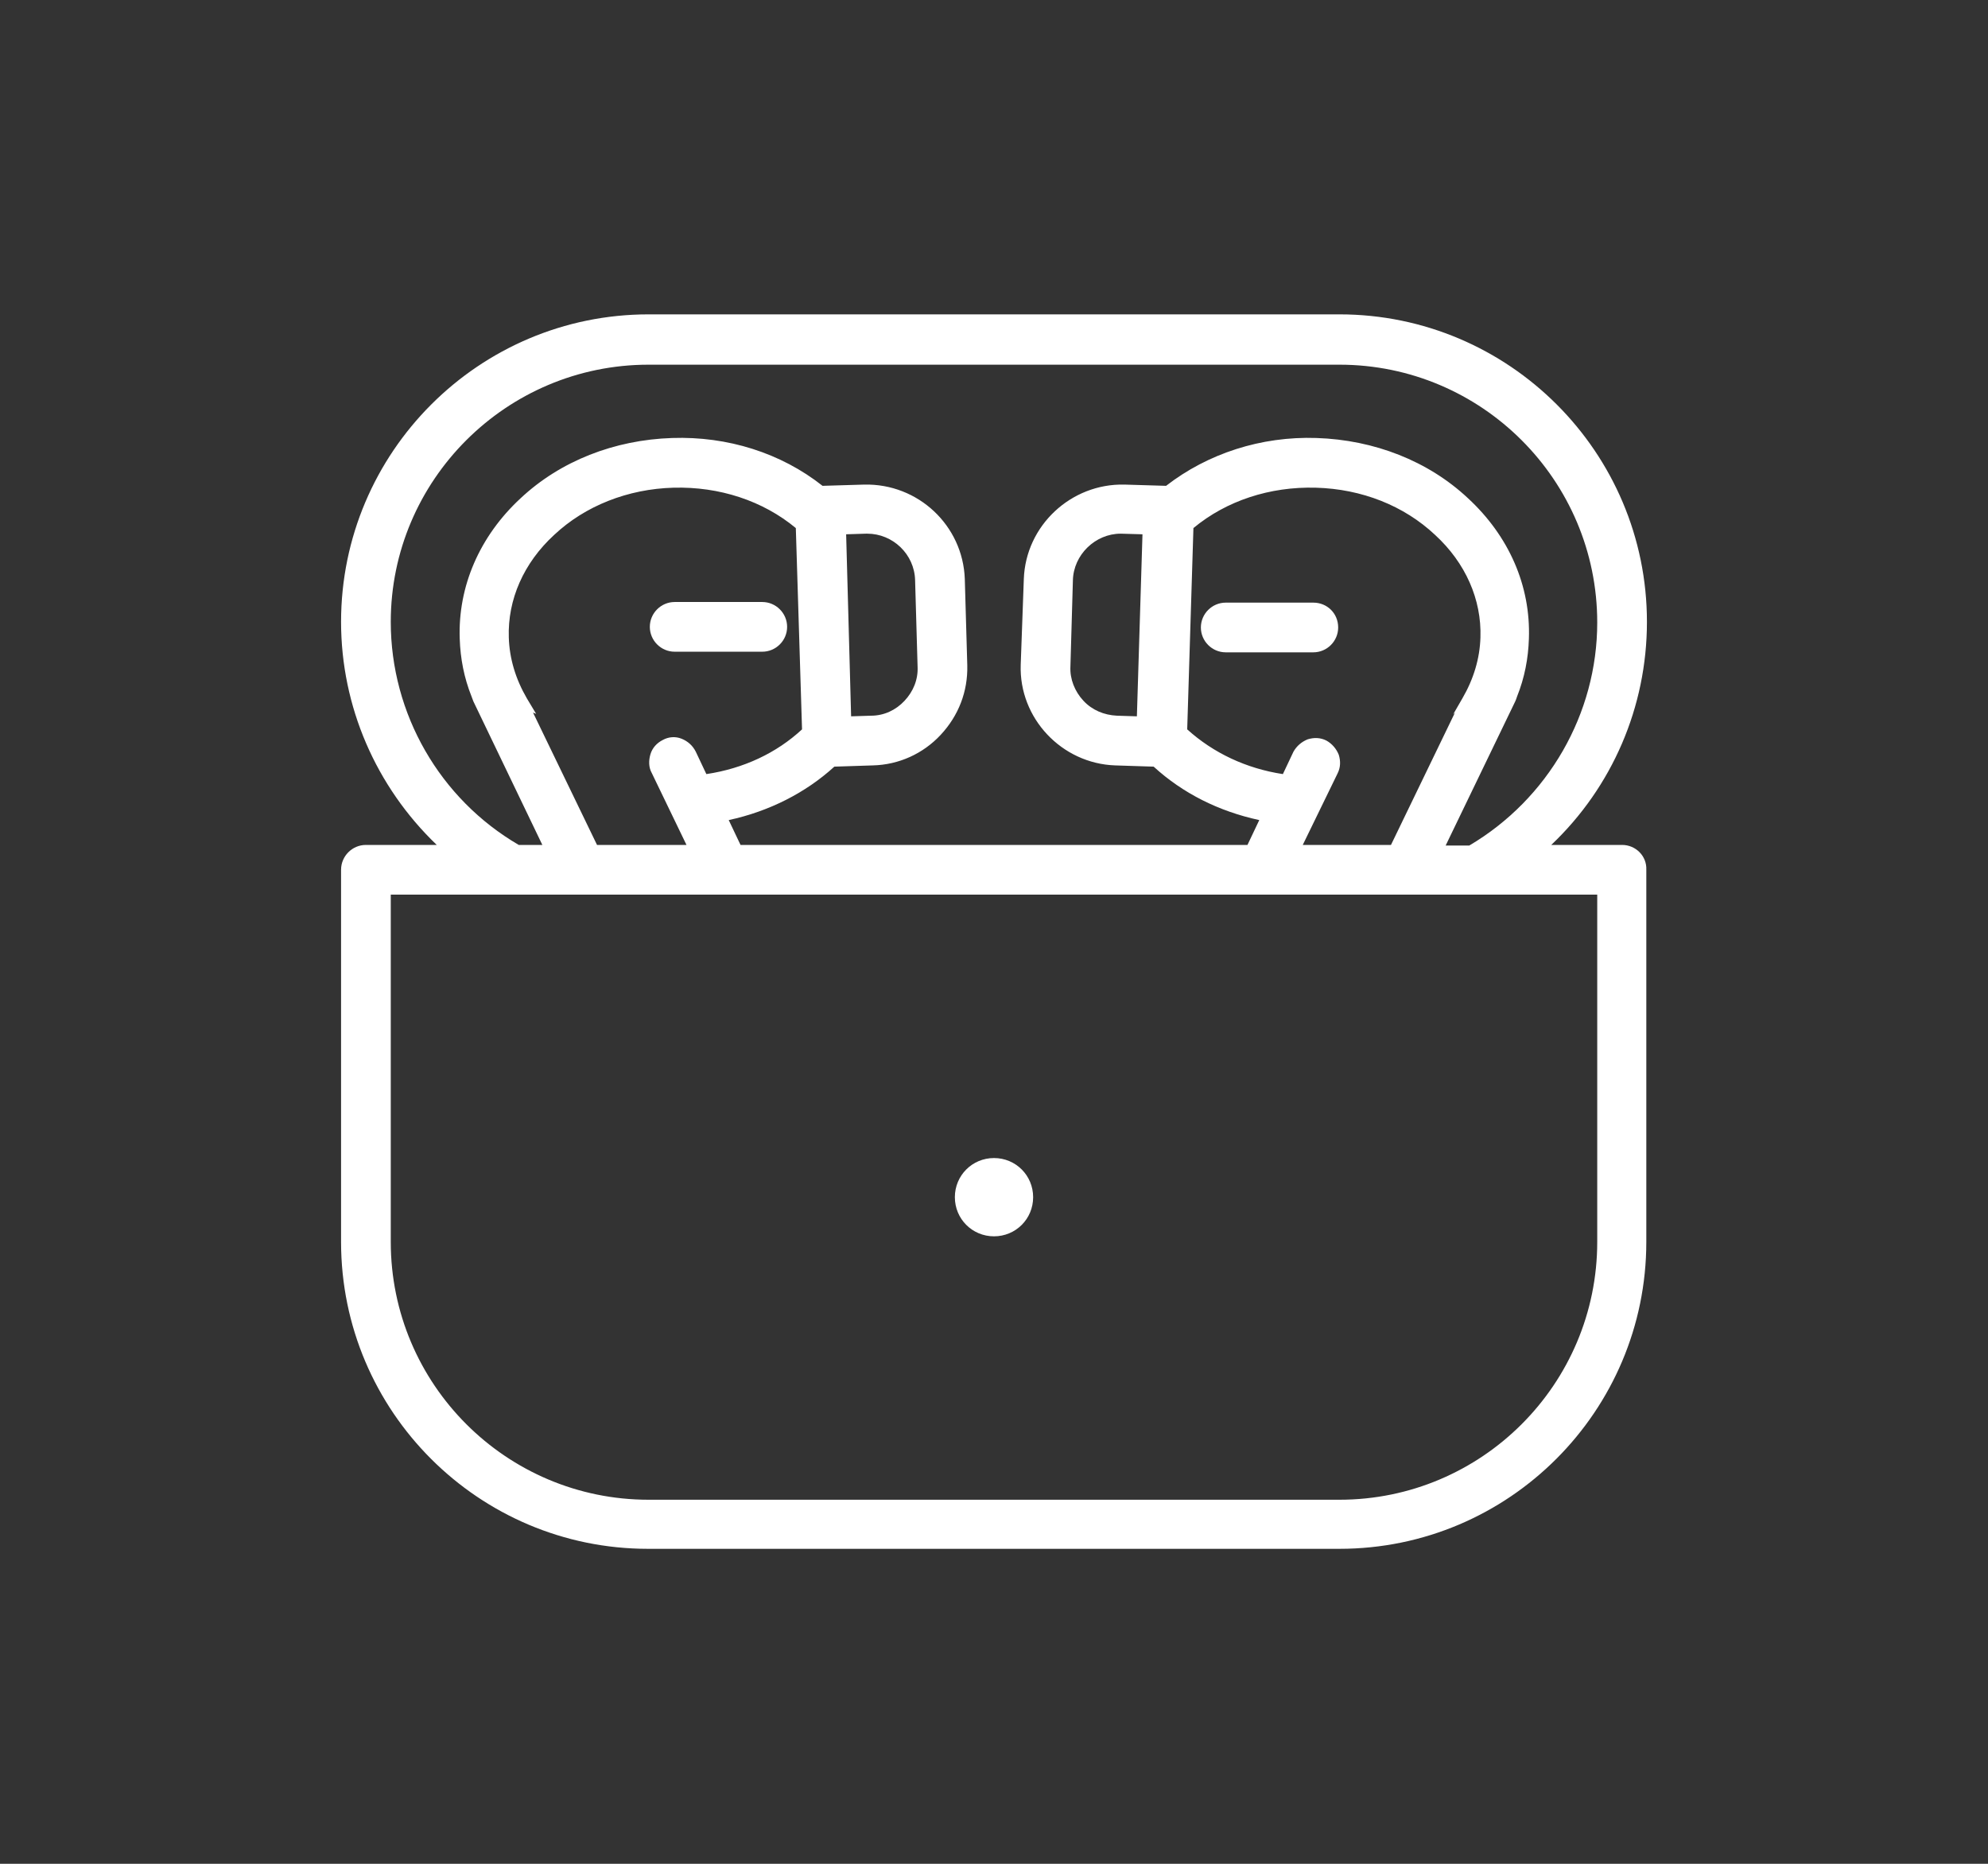 <?xml version="1.0" encoding="utf-8"?>
<!-- Generator: Adobe Illustrator 25.2.3, SVG Export Plug-In . SVG Version: 6.00 Build 0)  -->
<svg version="1.1" id="Layer_1" xmlns="http://www.w3.org/2000/svg" xmlns:xlink="http://www.w3.org/1999/xlink" x="0px" y="0px"
	 viewBox="0 0 320 300" style="enable-background:new 0 0 320 300;" xml:space="preserve">
<rect x="0" y="0" width="320" height="300" fill="#333333" stroke="none"/>
<style type="text/css">
	.st0{fill:#FFFFFF;}
</style>
<g>
	<path class="st0" d="M261.1,136h-11.4c9.8-9.3,15.4-22.2,15.4-35.9c0-27.3-22.2-49.5-49.5-49.5H104.4c-27.3,0-49.5,22.2-49.5,49.5
		c0,13.6,5.6,26.5,15.4,35.9H58.9c-2.2,0-4,1.8-4,4v59.9c0,27.3,22.2,49.4,49.4,49.4h111.3c27.3,0,49.4-22.2,49.4-49.4V140
		C265.1,137.8,263.3,136,261.1,136z M104.4,58.7h111.2c22.9,0,41.5,18.6,41.5,41.5c0,14.7-7.9,28.4-20.6,35.9h-3.8l11.2-23.2
		c0.1-0.2,0.2-0.5,0.3-0.8c1.2-3,1.8-6.1,1.9-9.3c0.3-8.5-3.2-16.5-9.8-22.6c-6.4-6-15.1-9.4-24.4-9.7c-8.9-0.3-17.5,2.5-24.2,7.7
		L181,78c-8.6-0.2-15.9,6.6-16.2,15.2l-0.5,13.8c-0.3,8.6,6.6,15.9,15.2,16.2l6.2,0.2c4.7,4.3,10.5,7.2,17,8.6l-1.9,4h-81.6l-1.9-4
		c6.5-1.4,12.4-4.4,17-8.6l6.2-0.2c4.2-0.1,8.1-1.9,10.9-4.9c2.9-3.1,4.4-7,4.3-11.2l-0.4-13.9c-0.3-8.6-7.5-15.4-16.2-15.2
		l-6.7,0.2c-6.7-5.3-15.3-8-24.2-7.7c-9.3,0.3-18,3.7-24.4,9.7c-6.6,6.1-10.1,14.2-9.8,22.6c0.1,3.2,0.7,6.3,1.9,9.3
		c0.1,0.3,0.2,0.5,0.3,0.8L87.3,136h-3.8c-12.7-7.4-20.6-21.1-20.6-35.9C62.9,77.3,81.5,58.7,104.4,58.7z M234.2,114.7L223.9,136
		h-14.2l5.6-11.5c0.5-1,0.5-2,0.2-3c-0.4-1-1.1-1.8-2-2.3c-1-0.5-2-0.5-3-0.2c-1,0.4-1.8,1.1-2.3,2l-1.7,3.6
		c-5.9-0.9-11.2-3.4-15.4-7.2l0,0l1-32.4c5.3-4.4,12.3-6.7,19.7-6.5s14.2,2.9,19.2,7.6c4.9,4.5,7.5,10.4,7.3,16.5
		c-0.1,3.4-1.1,6.7-2.9,9.8l-1.5,2.6L234.2,114.7z M183,115.3l-3.2-0.1c-2.1-0.1-4-0.9-5.4-2.4s-2.2-3.5-2.1-5.5l0.4-13.9
		c0.1-4.1,3.6-7.5,7.7-7.5l3.5,0.1L183,115.3z M109.7,118.9c-1-0.4-2.1-0.3-3,0.2c-1,0.5-1.7,1.3-2,2.3s-0.3,2.1,0.2,3l5.6,11.6
		H96.1l-10.3-21.3l0.5,0.2l-1.5-2.5c-1.8-3.1-2.8-6.4-2.9-9.8c-0.2-6.1,2.4-12,7.3-16.5c5-4.7,11.9-7.4,19.2-7.6
		c7.4-0.2,14.4,2.1,19.7,6.5l1,32.4l0,0c-4.1,3.8-9.4,6.3-15.4,7.2L112,121C111.5,120,110.7,119.3,109.7,118.9z M147.3,93.4
		l0.4,13.9c0.1,2.1-0.7,4-2.1,5.5s-3.3,2.4-5.4,2.4l-3.2,0.1L136.2,86l3.2-0.1h0.2C143.7,85.9,147.2,89.2,147.3,93.4z M257.1,144
		v55.9c0,22.9-18.6,41.5-41.5,41.5H104.4c-22.9,0-41.5-18.6-41.5-41.5V144H257.1z"/>
	<path class="st0" d="M211.4,97h-14.1c-2.2,0-4,1.8-4,4s1.8,4,4,4h14.1c2.2,0,4-1.8,4-4C215.4,98.7,213.6,97,211.4,97z"/>
	<path class="st0" d="M126.7,100.9c0-2.2-1.8-4-4-4h-14.1c-2.2,0-4,1.8-4,4s1.8,4,4,4h14.1C124.9,104.9,126.7,103.1,126.7,100.9z"/>
	<path class="st0" d="M160,199c3.5,0,6.3-2.8,6.3-6.3s-2.8-6.3-6.3-6.3s-6.3,2.8-6.3,6.3S156.5,199,160,199z"/>
</g>
</svg>
